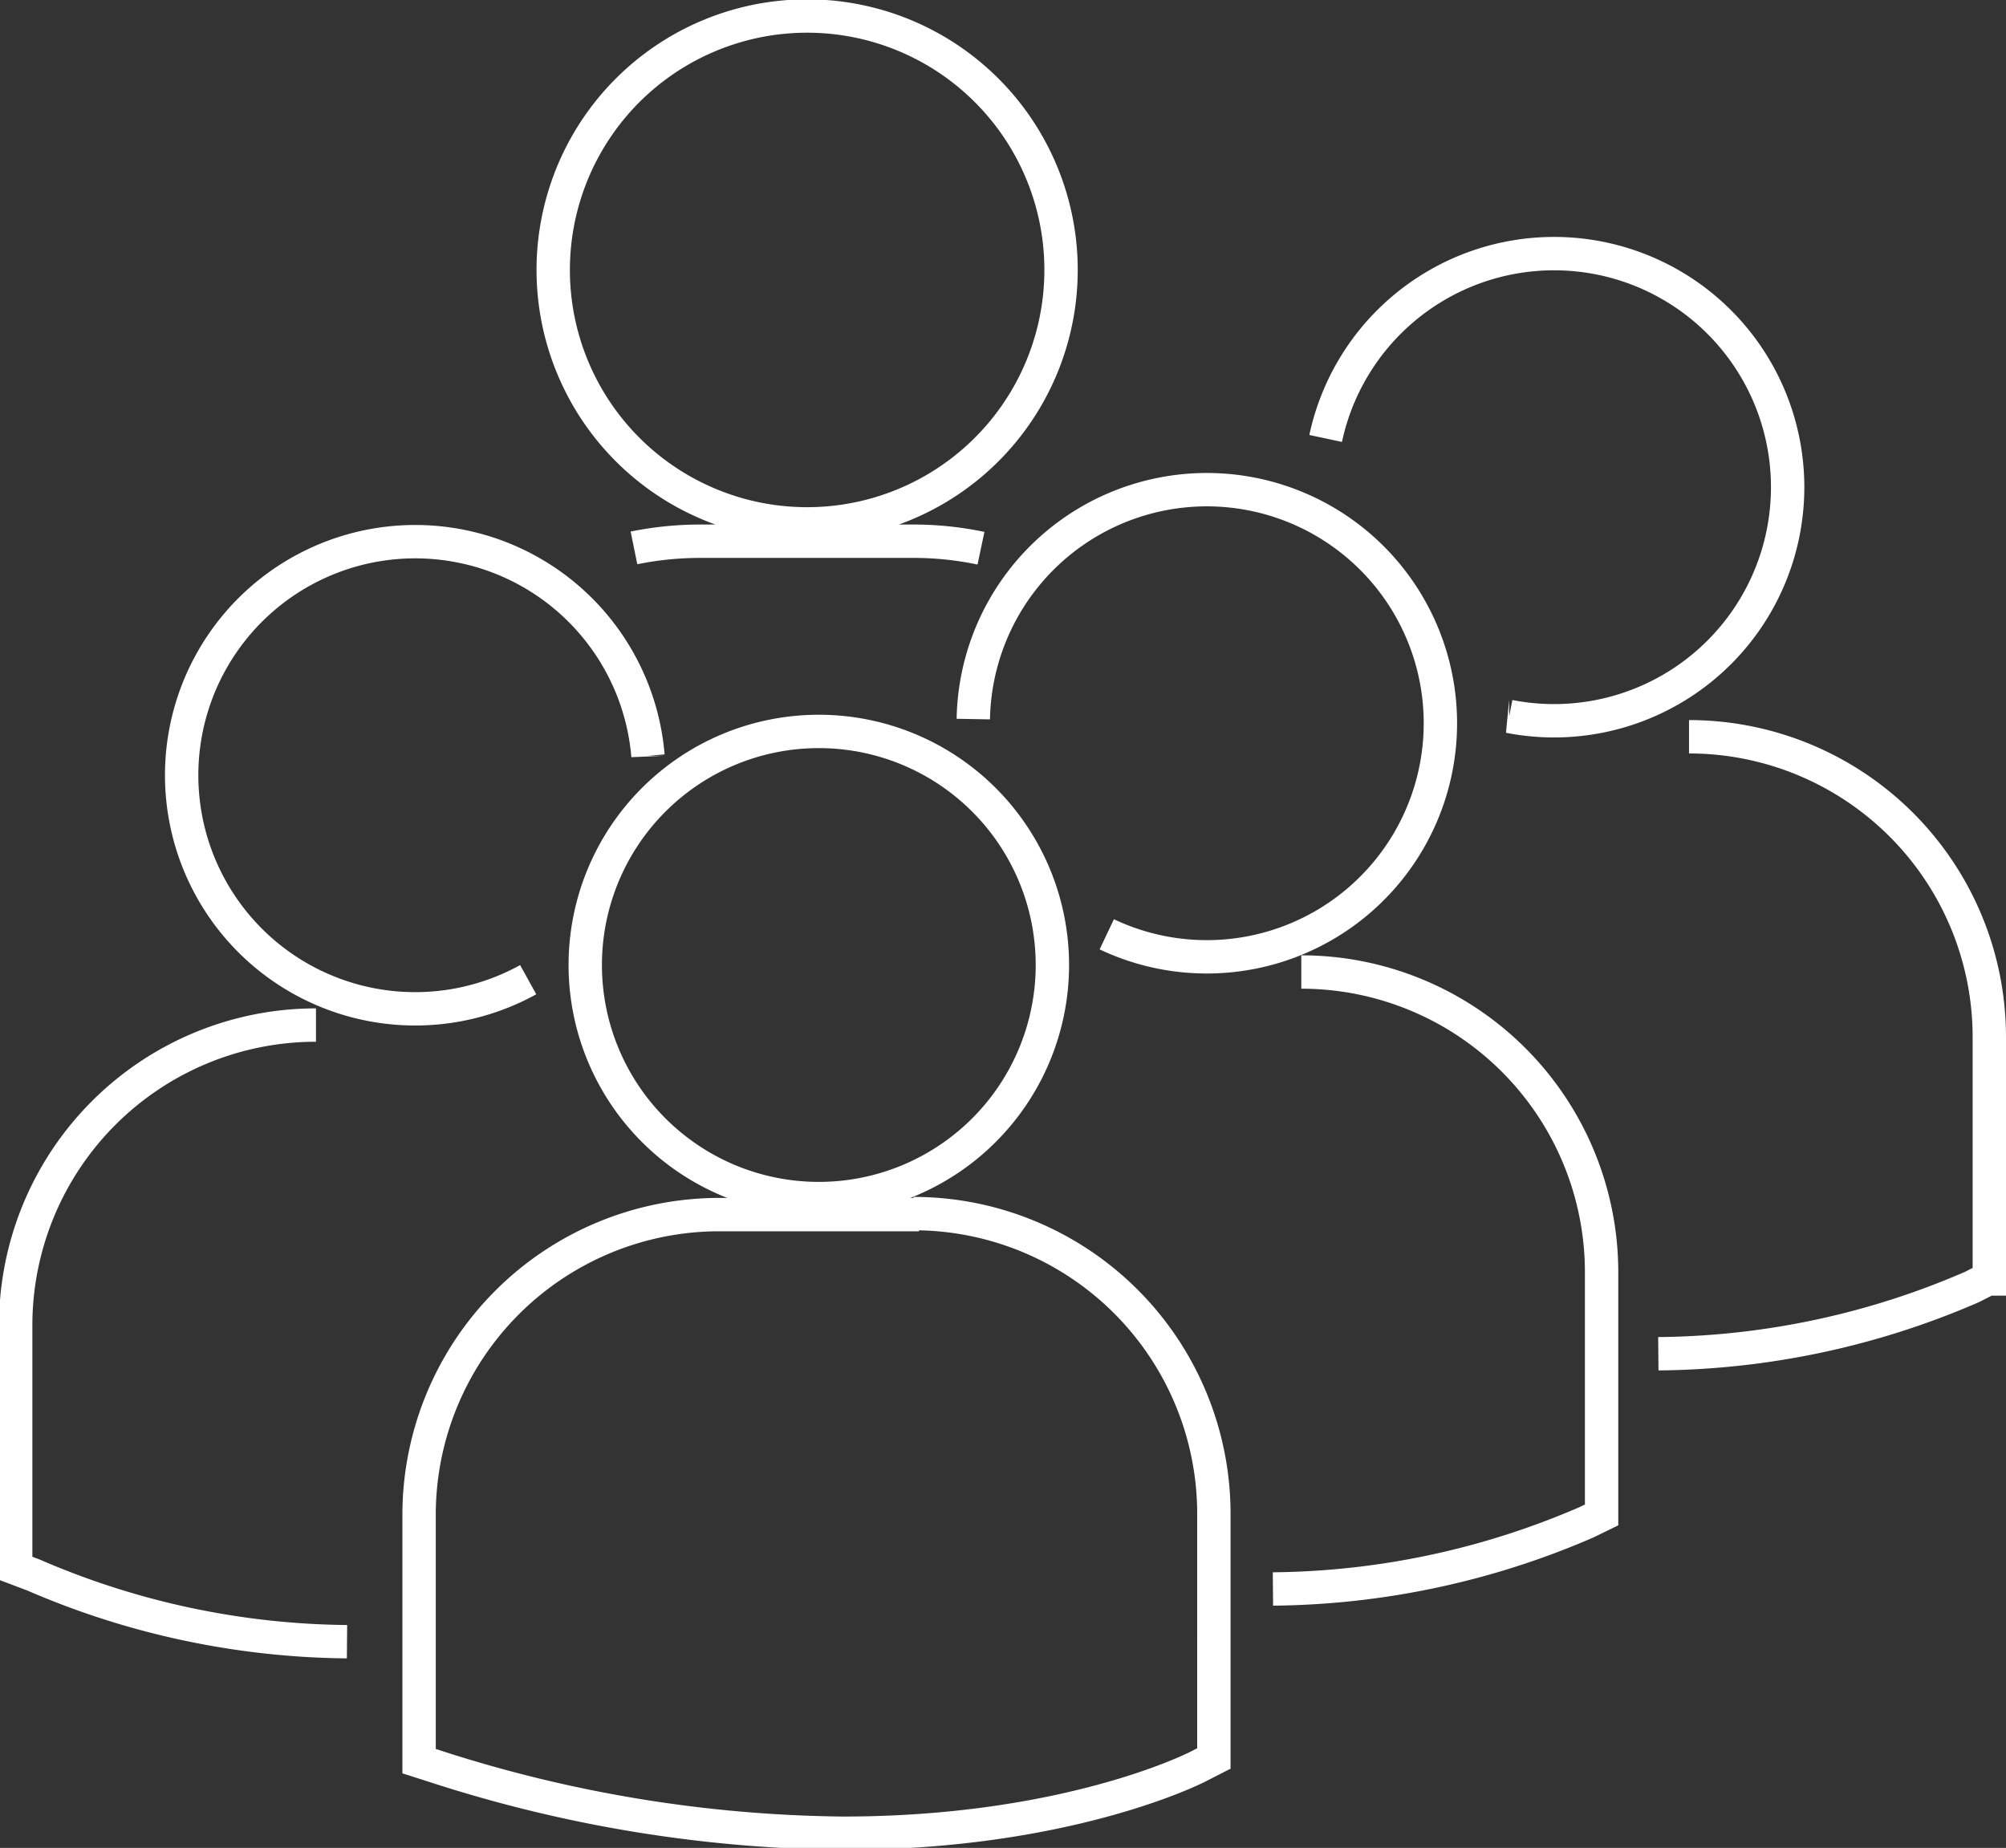 <svg xmlns="http://www.w3.org/2000/svg" viewBox="0 0 60.12 55.38"><rect x="0" y="0" width="60.12" height="55.38" fill="#333333" stroke="none"/><defs><style>.cls-1{fill:none;stroke:#fff;stroke-miterlimit:10;}</style></defs><title>Asset 2</title><g id="Layer_2" data-name="Layer 2"><g id="Camada_1" data-name="Camada 1"><path class="cls-1" d="M16.58,8.1a7.61,7.61,0,1,1,7.61,7.6,7.61,7.61,0,0,1-7.61-7.6ZM29.4,16.43a9.77,9.77,0,0,0-2-.21H21a9.93,9.93,0,0,0-2,.2m5.56,3.77M33.17,28a7,7,0,1,0-4-6.45M24.54,35.92a7,7,0,1,0-7-7,7,7,0,0,0,7,7Zm3,.48H21.56a9,9,0,0,0-9,9v7.27l0,.11.5.16a40.84,40.84,0,0,0,12.2,2c6.59,0,10.42-1.88,10.65-2l.47-.24h0V45.37a9,9,0,0,0-9-9ZM38.15,47.62a24.16,24.16,0,0,0,9.4-2L48,45.4h0V38.13a9,9,0,0,0-9-9h0m6.23-7.66a7,7,0,1,0-5.5-8.33h0M49.7,40.57a24.08,24.08,0,0,0,9.4-2l.47-.24h.05V31.08a9,9,0,0,0-9-9h0M18.53,35.18m.89-12.53a7,7,0,1,0-3.59,6.71M9.47,30.72h0a9,9,0,0,0-9,9V47h0L1,47.2a24.16,24.16,0,0,0,9.4,2"/></g></g></svg>